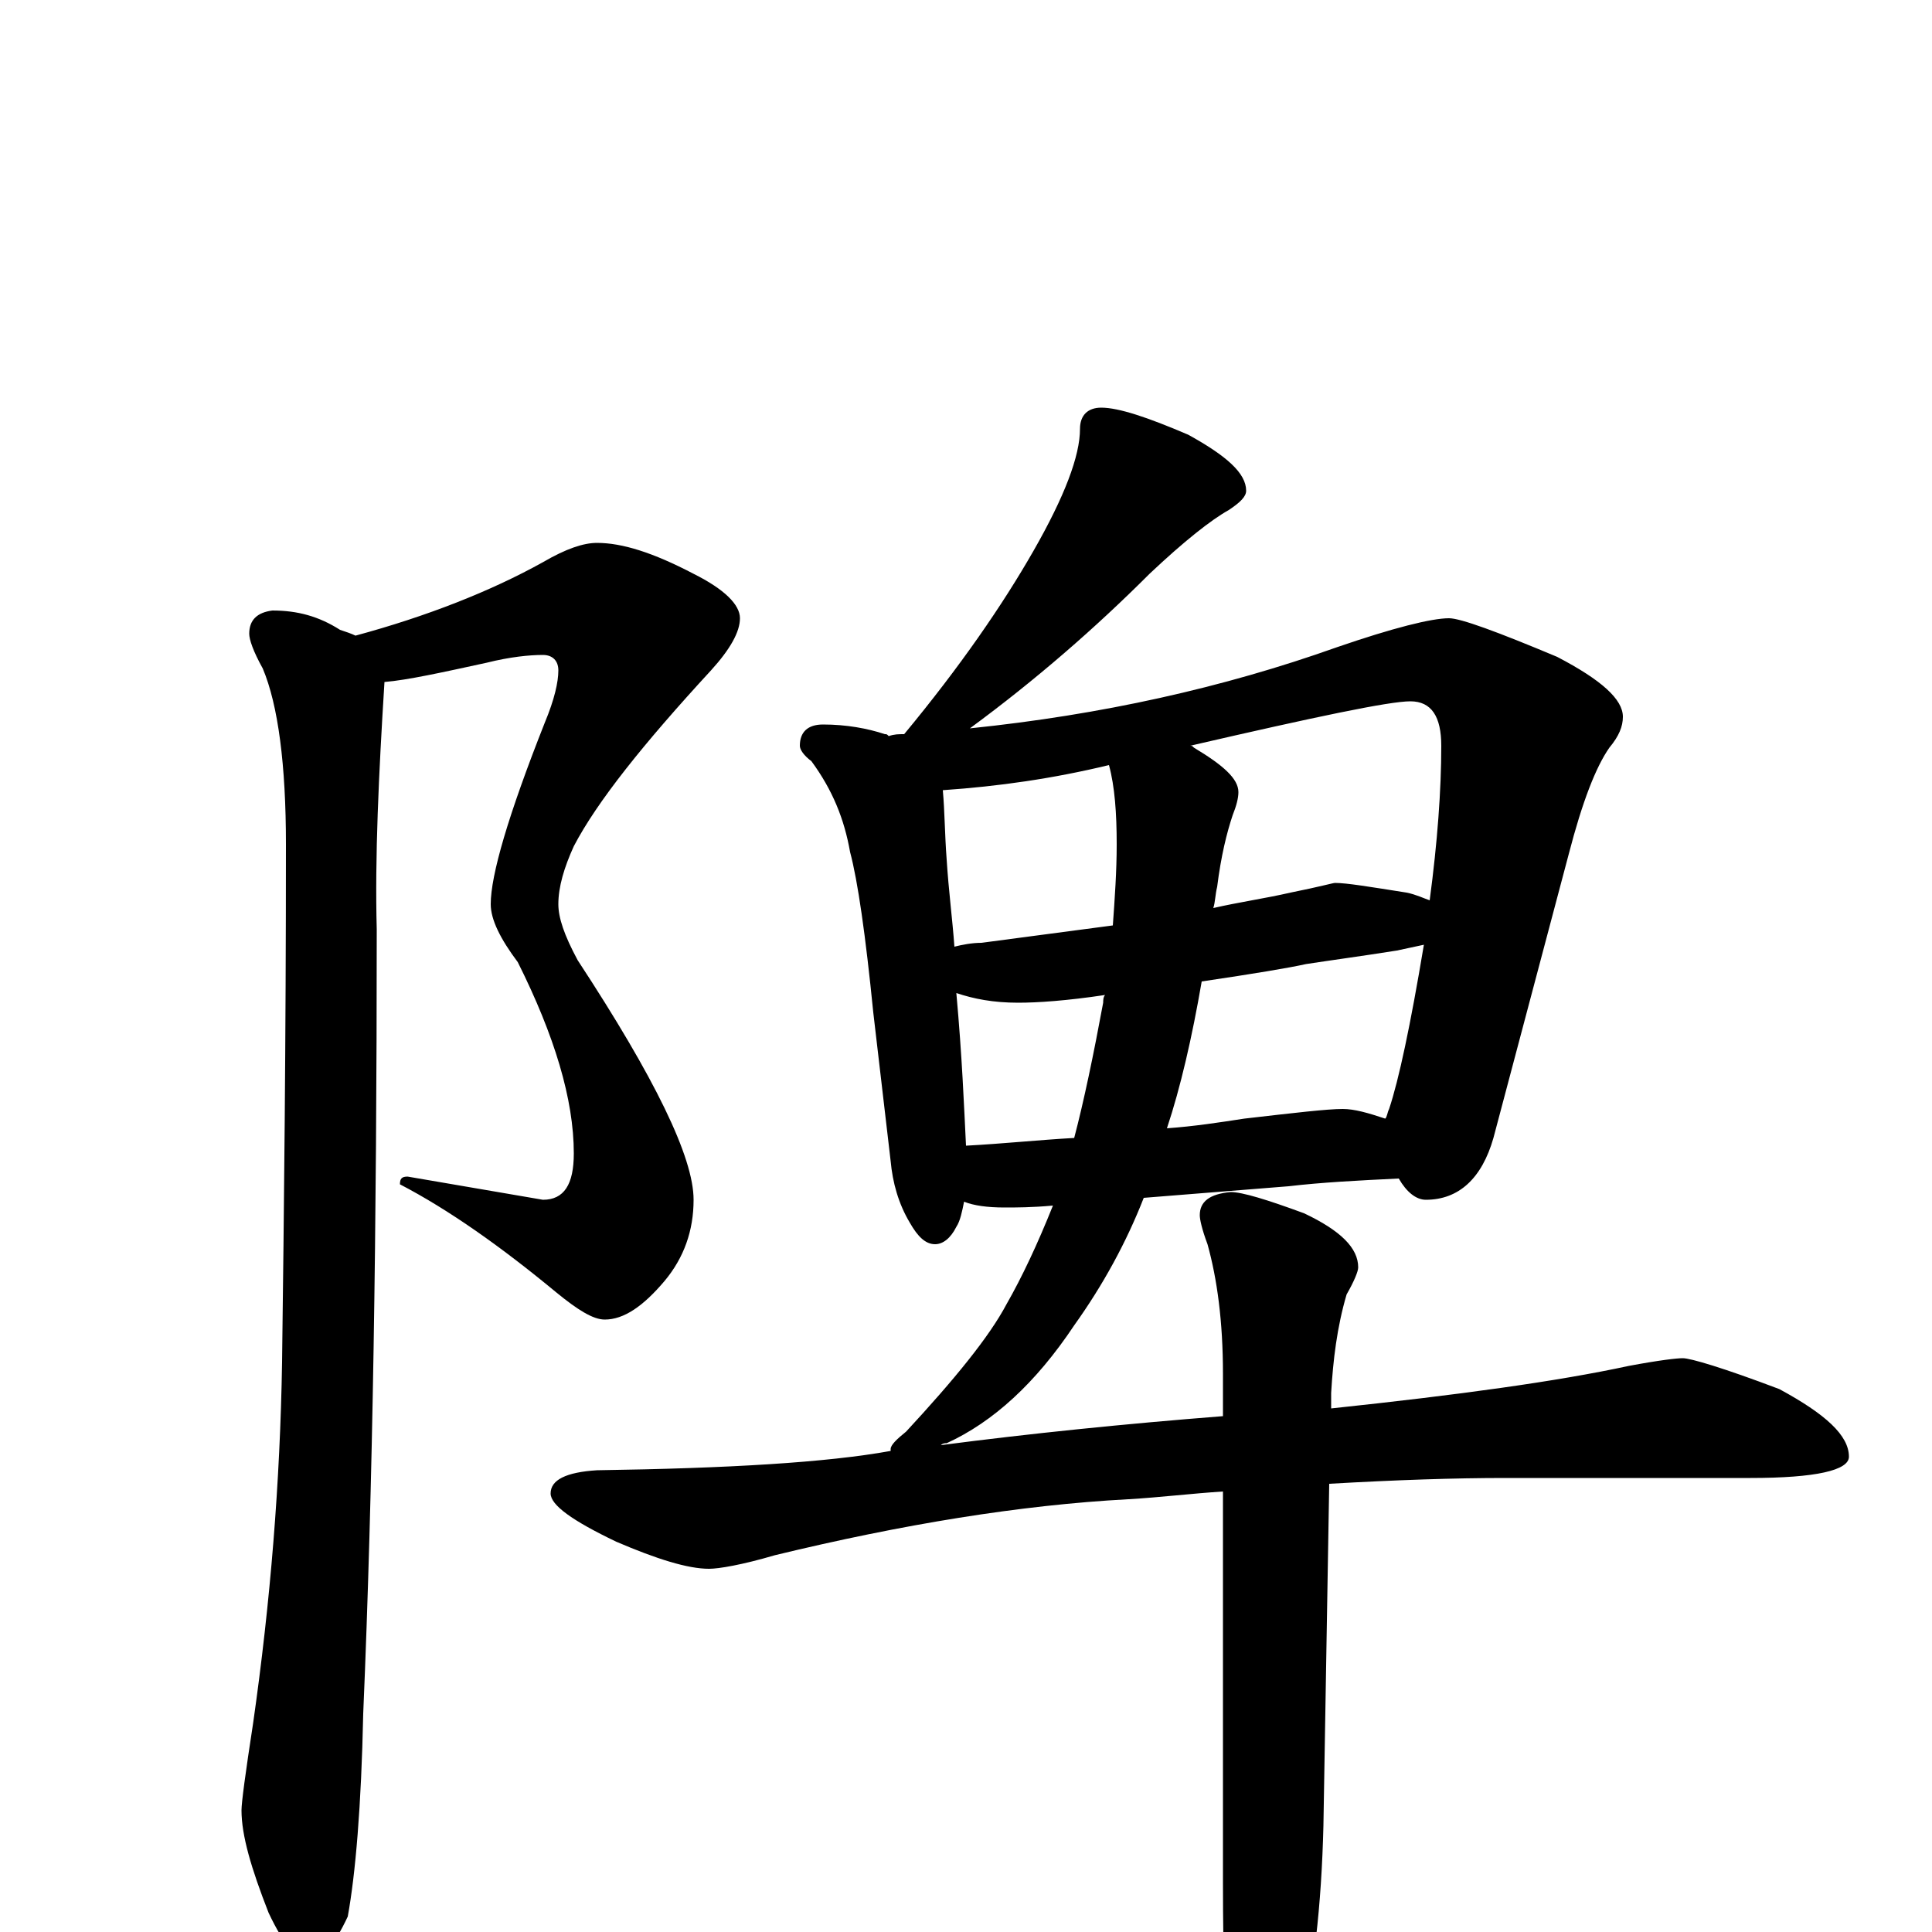 <?xml version="1.0" encoding="utf-8" ?>
<!DOCTYPE svg PUBLIC "-//W3C//DTD SVG 1.1//EN" "http://www.w3.org/Graphics/SVG/1.1/DTD/svg11.dtd">
<svg version="1.1" id="Layer_1" xmlns="http://www.w3.org/2000/svg" xmlns:xlink="http://www.w3.org/1999/xlink" x="0px" y="145px" width="1000px" height="1000px" viewBox="0 0 1000 1000" enable-background="new 0 0 1000 1000" xml:space="preserve">
<g id="Layer_1">
<path id="glyph" transform="matrix(1 0 0 -1 0 1000)" d="M309,719C322,719 338,714 359,703C375,695 383,687 383,680C383,673 378,664 368,653C333,615 309,585 297,562C292,551 289,541 289,532C289,525 292,516 299,503C339,442 359,401 359,379C359,363 354,349 344,337C333,324 323,317 313,317C307,317 299,322 288,331C259,355 232,374 207,387C207,390 208,391 211,391l70,-12C292,379 297,387 297,403C297,431 287,464 268,502C259,514 254,524 254,532C254,547 263,578 282,626C287,638 289,647 289,653C289,658 286,661 281,661C274,661 264,660 252,657C229,652 211,648 199,647C196,599 194,556 195,519C195,365 193,230 188,113C187,65 184,30 180,8C173,-7 166,-15 160,-15C154,-15 147,-7 139,10C130,33 125,50 125,63C125,67 127,82 131,108C140,171 145,233 146,295C147,373 148,462 148,563C148,604 144,635 136,654C131,663 129,669 129,672C129,679 133,683 141,684C154,684 165,681 176,674C179,673 182,672 184,671C221,681 254,694 281,709C293,716 302,719 309,719M570,789C579,789 594,784 615,775C635,764 645,755 645,746C645,743 642,740 636,736C627,731 613,720 595,703C567,675 536,648 502,623C570,630 633,644 692,665C721,675 741,680 750,680C756,680 775,673 806,660C829,648 840,638 840,629C840,624 838,619 833,613C826,603 819,585 812,558l-39,-147C767,390 755,379 738,379C733,379 728,383 724,390C703,389 684,388 667,386l-75,-6C583,357 571,335 556,314C536,284 514,264 490,253C489,253 488,253 487,252C533,258 582,263 633,267l0,22C633,316 630,338 625,356C622,364 621,369 621,371C621,378 626,382 637,383C643,383 656,379 675,372C694,363 703,354 703,344C703,342 701,337 697,330C692,313 690,296 689,279l0,-8C755,278 806,285 843,293C859,296 868,297 871,297C875,297 892,292 921,281C945,268 957,257 957,246C957,239 940,235 906,235l-127,0C753,235 723,234 688,232l-3,-177C684,14 680,-23 672,-54C665,-85 658,-101 652,-101C645,-101 640,-91 637,-70C634,-47 633,-15 633,26l0,202C617,227 601,225 584,224C528,221 467,211 401,195C384,190 372,188 367,188C356,188 340,193 319,202C296,213 285,221 285,227C285,234 293,238 309,239C377,240 428,243 461,249l0,1C461,252 464,255 469,259C494,286 512,308 521,325C529,339 537,356 545,376C534,375 526,375 520,375C511,375 504,376 499,378C498,373 497,368 495,365C492,359 488,356 484,356C479,356 475,360 471,367C465,377 462,388 461,399l-9,77C448,516 444,544 440,559C437,576 431,591 420,606C416,609 414,612 414,614C414,621 418,625 426,625C438,625 449,623 458,620C459,620 459,620 460,619C463,620 465,620 468,620C497,655 519,687 535,715C551,743 559,764 559,778C559,785 563,789 570,789M500,407C519,408 538,410 556,411C561,430 566,454 571,481C571,482 571,484 572,485C552,482 537,481 527,481C514,481 504,483 495,486C498,453 499,427 500,407M622,492C617,463 611,437 604,416C618,417 631,419 644,421C670,424 687,426 695,426C701,426 708,424 717,421C718,422 718,424 719,426C724,441 730,469 737,511C732,510 728,509 723,508C704,505 689,503 676,501C667,499 649,496 622,492M494,510C498,511 503,512 508,512C531,515 553,518 576,521C577,535 578,549 578,563C578,579 577,593 574,604C545,597 517,593 488,591C489,580 489,568 490,555C491,539 493,524 494,510M616,614C617,614 617,614 618,613C633,604 641,597 641,590C641,587 640,583 638,578C635,569 632,557 630,541C629,537 629,533 628,530C641,533 655,535 668,538C683,541 690,543 691,543C697,543 709,541 728,538C733,537 737,535 740,534C744,564 746,591 746,614C746,629 741,637 730,637C719,637 681,629 616,614z"/>
</g>
</svg>

